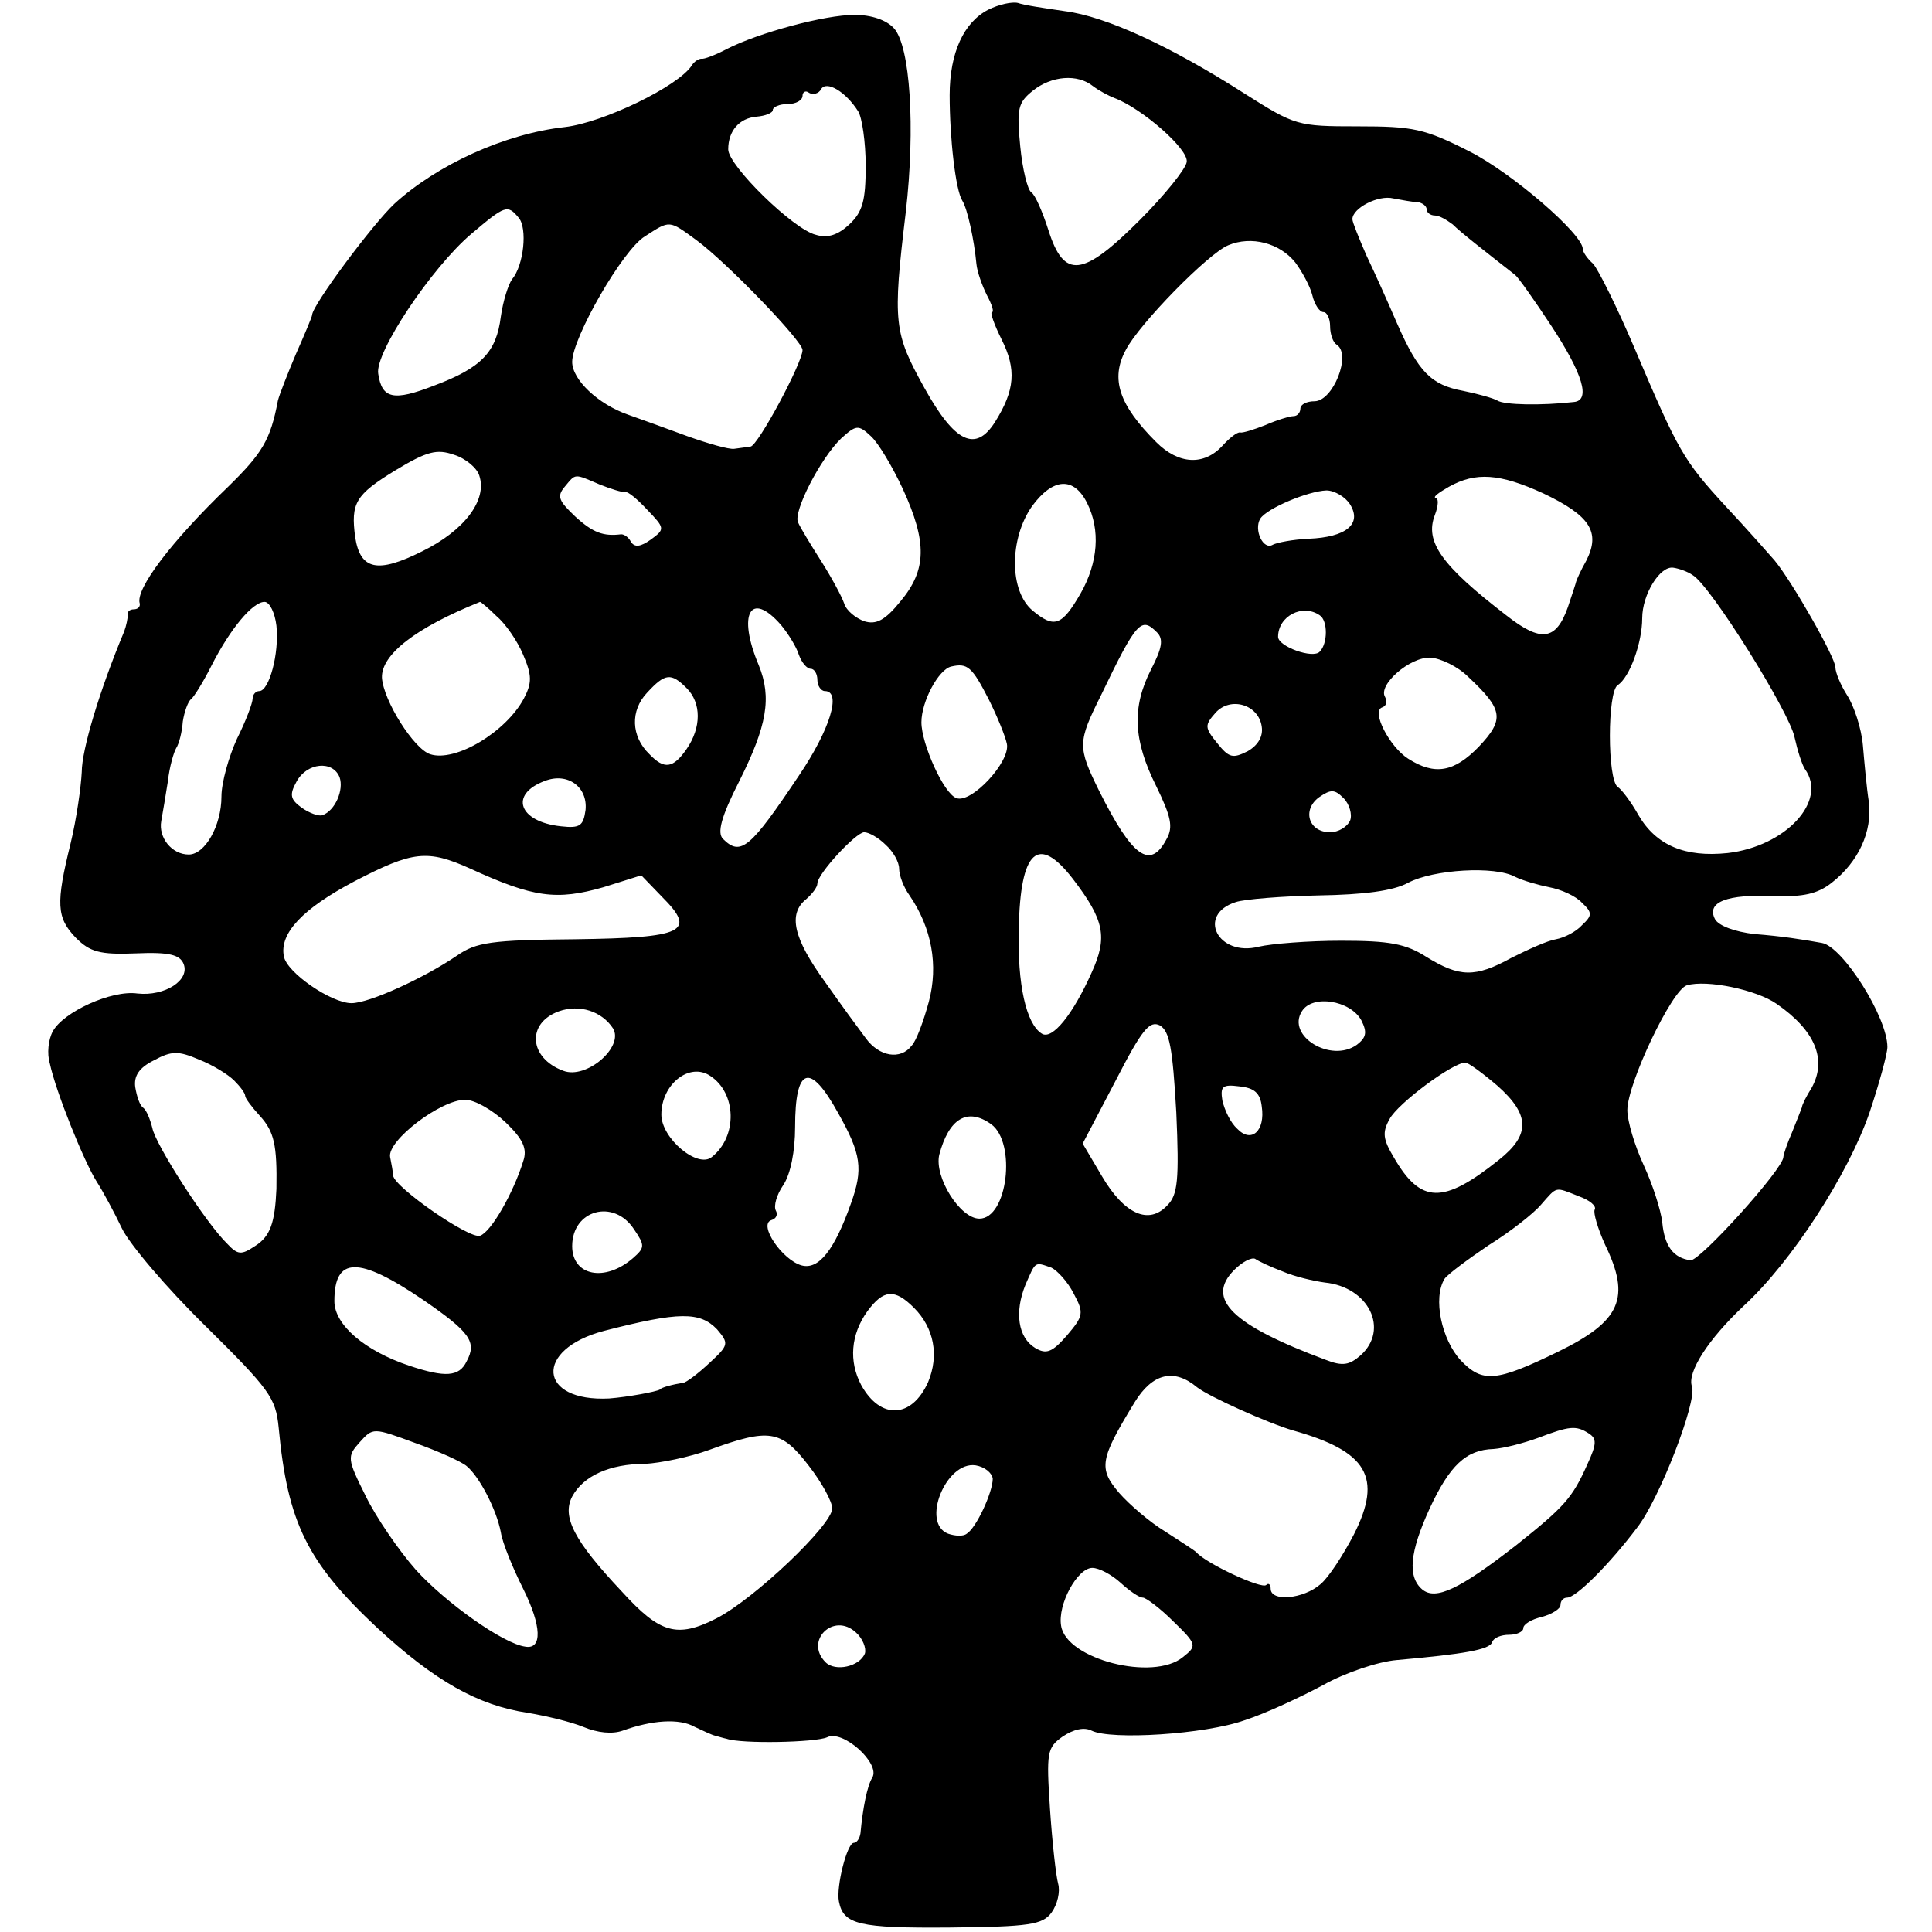 <?xml version="1.0" standalone="no"?>
<!DOCTYPE svg PUBLIC "-//W3C//DTD SVG 20010904//EN"
 "http://www.w3.org/TR/2001/REC-SVG-20010904/DTD/svg10.dtd">
<svg version="1.0" xmlns="http://www.w3.org/2000/svg"
 width="260pt" height="260pt" viewBox="0 0 260 260"
 preserveAspectRatio="xMidYMid meet">
<g transform="translate(0,260) scale(0.1,-0.1)"
fill="#000000" stroke="none">
<path d="M1330 2587 c-33 -17 -52 -58 -52 -115 0 -58 8 -128 17 -142 7 -11 16
-53 19 -85 1 -11 8 -30 14 -42 7 -13 10 -23 7 -23 -3 0 3 -17 13 -37 20 -40
18 -68 -9 -111 -26 -41 -54 -28 -95 46 -41 74 -43 87 -25 237 13 113 6 223
-16 247 -10 11 -30 18 -53 18 -40 0 -129 -24 -172 -46 -15 -8 -31 -14 -34 -13
-4 0 -10 -4 -13 -9 -18 -28 -119 -77 -171 -83 -81 -9 -172 -51 -229 -103 -29
-27 -111 -137 -111 -150 0 -2 -10 -26 -22 -53 -11 -26 -22 -54 -24 -62 -10
-53 -21 -71 -67 -116 -77 -74 -125 -138 -119 -157 1 -5 -3 -8 -8 -8 -5 0 -9
-3 -8 -7 0 -5 -2 -15 -5 -23 -33 -79 -57 -159 -57 -189 -1 -20 -7 -63 -15 -96
-20 -81 -19 -100 7 -127 19 -19 32 -23 81 -21 45 2 59 -2 64 -14 9 -22 -25
-44 -62 -40 -35 5 -100 -25 -114 -51 -6 -11 -8 -30 -4 -43 8 -38 46 -132 63
-159 9 -14 24 -42 34 -63 10 -21 60 -80 112 -131 87 -86 95 -97 99 -137 12
-129 39 -182 133 -270 77 -71 135 -104 202 -114 24 -4 58 -12 75 -19 19 -8 39
-10 53 -5 39 14 76 17 97 5 11 -5 23 -11 28 -12 4 -1 10 -3 15 -4 20 -7 119
-5 135 2 21 11 72 -35 61 -54 -7 -11 -13 -42 -16 -75 -1 -7 -5 -13 -9 -13 -9
0 -24 -59 -20 -79 6 -31 27 -36 149 -35 108 1 125 4 137 20 8 11 12 28 9 39
-3 11 -8 56 -11 101 -5 76 -4 82 17 97 15 10 29 13 39 8 26 -13 153 -5 206 14
28 9 75 31 105 47 30 17 75 32 100 34 90 8 125 14 128 24 2 6 12 10 23 10 10
0 19 4 19 9 0 5 11 12 25 15 14 4 25 11 25 16 0 6 4 10 9 10 12 0 57 45 94 94
30 38 81 170 74 190 -7 19 22 64 70 109 64 59 140 176 169 260 13 39 24 79 24
88 0 40 -60 135 -88 140 -28 5 -53 9 -91 12 -26 3 -48 11 -53 20 -12 23 16 34
80 31 39 -1 58 3 77 18 36 28 55 69 50 109 -3 19 -6 53 -8 76 -2 23 -12 53
-21 67 -9 14 -16 31 -16 38 0 13 -58 115 -82 144 -7 8 -36 41 -65 72 -58 63
-64 74 -124 215 -23 54 -48 104 -55 112 -8 7 -14 16 -14 20 0 20 -95 102 -152
131 -61 31 -76 34 -151 34 -81 0 -84 1 -152 44 -100 64 -187 104 -242 111 -27
4 -55 8 -63 11 -8 2 -26 -2 -40 -9z m141 -103 c8 -6 21 -13 29 -16 37 -14 100
-69 97 -86 -1 -9 -30 -45 -63 -78 -77 -77 -102 -80 -123 -14 -8 25 -18 48 -23
51 -5 3 -12 31 -15 62 -5 51 -3 59 17 75 25 20 60 23 81 6z m-316 -34 c5 -8
10 -41 10 -73 0 -47 -4 -62 -22 -79 -15 -14 -29 -19 -45 -14 -30 7 -118 93
-118 115 0 25 15 42 38 44 12 1 22 5 22 9 0 4 9 8 20 8 11 0 20 5 20 11 0 5 4
8 9 4 5 -3 13 -1 16 5 7 12 33 -3 50 -30z m753 -122 c6 -1 12 -5 12 -10 0 -4
5 -8 11 -8 6 0 16 -6 24 -12 11 -11 42 -35 84 -68 4 -3 26 -34 49 -69 42 -64
53 -100 30 -102 -44 -5 -94 -4 -103 2 -5 3 -26 9 -46 13 -43 8 -60 25 -89 91
-12 28 -30 68 -41 91 -10 23 -19 45 -19 49 0 15 35 33 55 28 11 -2 26 -5 33
-5z m-1210 -21 c12 -14 7 -64 -9 -83 -5 -7 -12 -29 -15 -50 -6 -48 -26 -69
-90 -93 -54 -21 -70 -18 -75 16 -5 28 72 143 125 188 46 39 49 40 64 22z m239
-30 c41 -30 143 -136 143 -148 0 -17 -60 -129 -70 -130 -6 -1 -16 -2 -22 -3
-7 -1 -35 7 -63 17 -27 10 -63 23 -80 29 -40 14 -75 47 -75 71 0 32 68 151 98
169 34 22 32 22 69 -5z m806 -30 c9 -12 20 -32 23 -44 3 -13 10 -23 15 -23 5
0 9 -9 9 -19 0 -11 4 -22 9 -25 20 -13 -5 -76 -30 -76 -10 0 -19 -4 -19 -10 0
-5 -4 -10 -9 -10 -5 0 -22 -5 -38 -12 -15 -6 -31 -11 -34 -10 -4 1 -15 -8 -24
-18 -25 -27 -59 -25 -89 5 -50 50 -62 85 -41 124 18 35 111 130 138 141 31 13
69 3 90 -23z m-528 -305 c33 -72 32 -109 -3 -151 -21 -26 -33 -32 -49 -27 -11
4 -24 14 -27 24 -3 9 -17 35 -31 57 -14 22 -28 45 -31 52 -7 14 30 86 58 113
20 18 23 19 40 3 10 -9 29 -41 43 -71z m-570 18 c11 -33 -20 -74 -77 -102 -60
-30 -83 -25 -90 19 -6 46 0 57 54 90 43 26 56 29 79 21 16 -5 31 -18 34 -28z
m162 -12 c15 -6 31 -11 34 -10 4 1 17 -10 30 -24 24 -25 24 -26 5 -40 -14 -10
-22 -11 -27 -3 -3 6 -9 10 -13 10 -24 -3 -38 2 -62 24 -22 21 -25 27 -14 40
15 18 12 18 47 3z m1270 -12 c63 -30 77 -52 58 -90 -8 -14 -14 -28 -14 -29 0
-1 -5 -16 -11 -34 -16 -45 -36 -48 -83 -11 -87 67 -110 99 -96 135 5 13 5 23
1 23 -4 1 4 7 18 15 36 20 68 18 127 -9z m-614 -13 c18 -36 15 -80 -9 -122
-25 -43 -35 -47 -64 -23 -32 26 -32 97 -1 141 28 38 56 40 74 4z m354 -2 c16
-26 -5 -44 -56 -46 -21 -1 -42 -5 -48 -8 -13 -8 -26 20 -17 35 9 14 64 37 89
38 11 0 26 -9 32 -19z m461 -95 c24 -14 130 -184 137 -218 4 -18 10 -37 14
-43 31 -43 -26 -104 -104 -113 -57 -6 -96 10 -120 51 -10 18 -23 35 -28 38
-14 10 -14 128 0 137 16 10 33 57 33 90 0 32 24 71 42 68 7 -1 19 -5 26 -10z
m-1906 -68 c4 -38 -10 -88 -23 -88 -5 0 -9 -5 -9 -10 0 -6 -9 -30 -21 -54 -11
-24 -21 -59 -21 -78 0 -39 -22 -78 -44 -78 -23 0 -41 23 -37 45 2 11 6 35 9
54 2 19 8 39 11 44 4 6 8 22 9 36 2 13 7 27 11 30 4 3 17 24 28 46 25 49 55
85 71 85 7 0 14 -15 16 -32z m296 13 c12 -10 28 -33 36 -52 12 -28 12 -38 1
-59 -24 -45 -92 -86 -126 -75 -22 7 -63 72 -65 103 -1 31 45 67 132 102 1 0
11 -8 22 -19z m383 -12 c10 -12 21 -30 24 -40 4 -11 11 -19 16 -19 5 0 9 -7 9
-15 0 -8 5 -15 10 -15 23 0 7 -52 -35 -114 -65 -97 -78 -109 -102 -85 -8 8 -3
29 22 78 37 74 44 112 26 156 -29 69 -11 101 30 54z m725 13 c11 -7 11 -38 0
-49 -9 -10 -56 7 -56 20 0 28 33 45 56 29z m-219 -23 c9 -9 7 -21 -8 -50 -26
-51 -24 -95 7 -157 20 -41 23 -55 14 -71 -22 -42 -46 -25 -91 65 -29 59 -29
65 3 129 48 100 54 105 75 84z m419 -60 c47 -44 49 -57 14 -94 -33 -34 -59
-39 -95 -16 -25 16 -50 64 -35 69 6 2 7 8 4 14 -10 16 33 54 61 53 14 -1 37
-12 51 -26z m-645 -31 c11 -22 22 -49 24 -59 5 -24 -48 -81 -68 -73 -17 6 -47
73 -47 102 0 28 23 71 40 75 22 5 28 0 51 -45z m-407 16 c20 -20 20 -53 0 -82
-18 -26 -30 -28 -50 -7 -25 24 -26 59 -3 83 24 26 32 27 53 6z m774 -52 c2
-13 -5 -25 -19 -33 -20 -10 -25 -9 -41 11 -17 21 -17 24 -2 41 20 22 58 11 62
-19z m-1241 -68 c6 -17 -6 -45 -23 -51 -5 -2 -18 3 -28 10 -15 11 -17 17 -7
35 14 26 49 29 58 6z m331 -44 c-3 -21 -7 -25 -33 -22 -57 6 -70 43 -22 61 31
12 58 -8 55 -39z m1029 -14 c-4 -9 -16 -16 -27 -16 -29 0 -38 30 -15 47 16 11
21 11 33 -1 8 -8 12 -22 9 -30z m-625 -33 c10 -9 18 -23 18 -32 0 -9 6 -25 14
-36 30 -44 39 -94 26 -143 -7 -26 -17 -53 -23 -59 -15 -20 -44 -15 -62 10 -9
12 -34 46 -55 76 -42 58 -50 91 -25 111 8 7 15 16 15 21 0 13 52 69 63 69 6 0
19 -7 29 -17z m-559 -32 c85 -39 116 -43 179 -25 l51 16 28 -29 c47 -47 30
-55 -117 -57 -113 -1 -133 -4 -159 -22 -44 -30 -118 -64 -142 -64 -27 0 -87
41 -91 63 -6 31 25 64 95 101 79 41 98 43 156 17z m811 -14 c42 -55 47 -78 25
-126 -25 -56 -53 -91 -67 -82 -21 13 -33 66 -31 141 2 106 26 128 73 67z m595
3 c10 -5 31 -11 46 -14 16 -3 36 -12 44 -21 14 -13 14 -17 0 -30 -8 -9 -24
-17 -35 -19 -12 -2 -38 -14 -60 -25 -49 -27 -70 -26 -114 1 -28 18 -50 22
-115 22 -44 0 -94 -4 -111 -8 -55 -14 -84 43 -31 60 12 4 63 8 112 9 60 1 100
6 120 17 34 18 117 23 144 8z m352 -171 c52 -36 68 -75 47 -113 -7 -11 -13
-23 -13 -26 -1 -3 -7 -18 -13 -33 -7 -16 -12 -31 -12 -34 0 -16 -113 -141
-125 -139 -23 3 -35 19 -38 51 -2 17 -13 51 -25 77 -12 26 -22 59 -22 74 0 36
60 162 80 168 27 8 94 -6 121 -25z m-559 -22 c8 -16 7 -23 -6 -33 -35 -25 -95
12 -74 45 14 23 65 15 80 -12z m-1007 -11 c15 -25 -36 -69 -67 -57 -46 17 -50
64 -6 80 28 10 58 0 73 -23z m758 -113 c4 -91 2 -111 -12 -125 -25 -27 -58
-12 -88 39 l-26 44 44 84 c36 70 46 82 60 75 13 -8 17 -30 22 -117z m-1268 43
c8 -8 15 -17 15 -21 0 -3 9 -15 20 -27 19 -21 23 -39 22 -98 -2 -45 -8 -64
-29 -77 -18 -12 -23 -12 -37 3 -29 28 -97 134 -101 156 -3 12 -8 24 -12 27 -5
3 -9 16 -11 28 -2 15 5 26 25 36 24 13 33 13 61 1 18 -7 39 -20 47 -28z m1700
-7 c44 -39 45 -66 2 -100 -75 -60 -105 -59 -141 3 -15 25 -16 34 -6 52 11 21
85 76 102 76 4 0 23 -14 43 -31z m-1059 13 c35 -23 37 -81 2 -109 -19 -16 -68
25 -68 57 0 41 38 71 66 52z m172 -50 c31 -55 34 -75 17 -122 -22 -62 -43 -89
-66 -83 -26 7 -59 55 -41 61 7 2 9 8 6 13 -3 6 1 21 10 34 10 15 16 46 16 78
0 82 20 88 58 19z m570 9 c5 -33 -14 -50 -33 -30 -9 8 -17 25 -20 38 -3 19 0
22 23 19 20 -2 28 -9 30 -27z m-1018 -21 c24 -23 30 -36 24 -53 -13 -42 -43
-95 -58 -100 -14 -5 -115 65 -117 81 0 4 -2 15 -4 25 -4 22 68 77 101 77 13 0
37 -14 54 -30z m654 -3 c34 -25 22 -127 -16 -127 -26 0 -61 56 -54 86 13 49
38 64 70 41z m791 -97 c14 -5 24 -13 21 -18 -2 -4 4 -25 14 -47 35 -72 21
-103 -63 -144 -84 -41 -102 -42 -131 -12 -26 28 -38 84 -22 110 4 6 31 26 59
45 29 18 61 43 71 55 22 25 18 24 51 11z m-1272 -44 c15 -22 15 -25 -1 -39
-38 -33 -82 -24 -82 16 0 49 56 64 83 23z m873 -57 c16 -7 42 -13 57 -15 59
-6 87 -63 48 -98 -15 -13 -24 -15 -47 -6 -126 47 -162 82 -123 121 11 11 23
17 28 15 4 -3 21 -11 37 -17z m-1157 -38 c64 -44 73 -57 59 -83 -10 -21 -29
-22 -77 -6 -60 20 -101 55 -101 87 0 60 32 61 119 2z m846 43 c8 -4 22 -19 30
-35 14 -26 13 -30 -9 -56 -20 -23 -28 -26 -43 -17 -23 14 -28 48 -13 85 14 32
12 31 35 23z m-185 -54 c27 -27 34 -64 19 -100 -22 -49 -64 -51 -90 -4 -17 32
-14 68 8 99 22 30 37 31 63 5z m-265 -29 c16 -19 16 -21 -10 -45 -16 -15 -32
-27 -36 -27 -13 -2 -29 -6 -31 -9 -5 -3 -43 -10 -68 -12 -96 -5 -102 66 -7 91
101 26 129 26 152 2z m646 -78 c17 -13 95 -48 129 -58 100 -28 121 -63 82
-140 -14 -27 -34 -58 -45 -67 -23 -20 -67 -24 -67 -6 0 6 -3 8 -6 5 -6 -6 -81
29 -94 44 -3 3 -22 15 -42 28 -20 12 -48 36 -62 52 -28 33 -26 45 21 122 24
39 53 46 84 20z m-983 -106 c17 -14 40 -58 46 -89 2 -14 16 -48 30 -76 25 -50
26 -82 3 -78 -30 4 -107 59 -147 103 -23 26 -54 71 -68 100 -25 50 -25 53 -8
72 18 20 18 20 75 -1 31 -11 62 -25 69 -31z m1510 44 c11 -7 11 -14 -2 -42
-20 -45 -31 -57 -95 -108 -77 -60 -109 -75 -127 -60 -20 17 -17 50 10 109 27
58 49 79 86 80 14 1 41 8 60 15 42 16 51 17 68 6z m-1050 -43 c18 -23 32 -49
32 -58 0 -22 -105 -122 -156 -148 -53 -27 -76 -20 -127 36 -65 69 -81 101 -67
128 15 28 51 44 98 44 20 1 60 9 87 19 80 29 96 27 133 -21z m248 -18 c0 -18
-22 -66 -35 -74 -5 -4 -16 -3 -25 0 -37 14 -3 98 37 92 12 -2 22 -10 23 -18z
m172 -140 c12 -11 25 -20 30 -20 4 0 23 -14 41 -32 32 -31 32 -33 13 -48 -40
-33 -157 -3 -164 42 -5 29 22 78 42 78 9 0 26 -9 38 -20z m-344 -95 c-7 -18
-40 -25 -53 -12 -29 29 11 68 41 40 9 -8 14 -21 12 -28z"/>
</g>
</svg>
